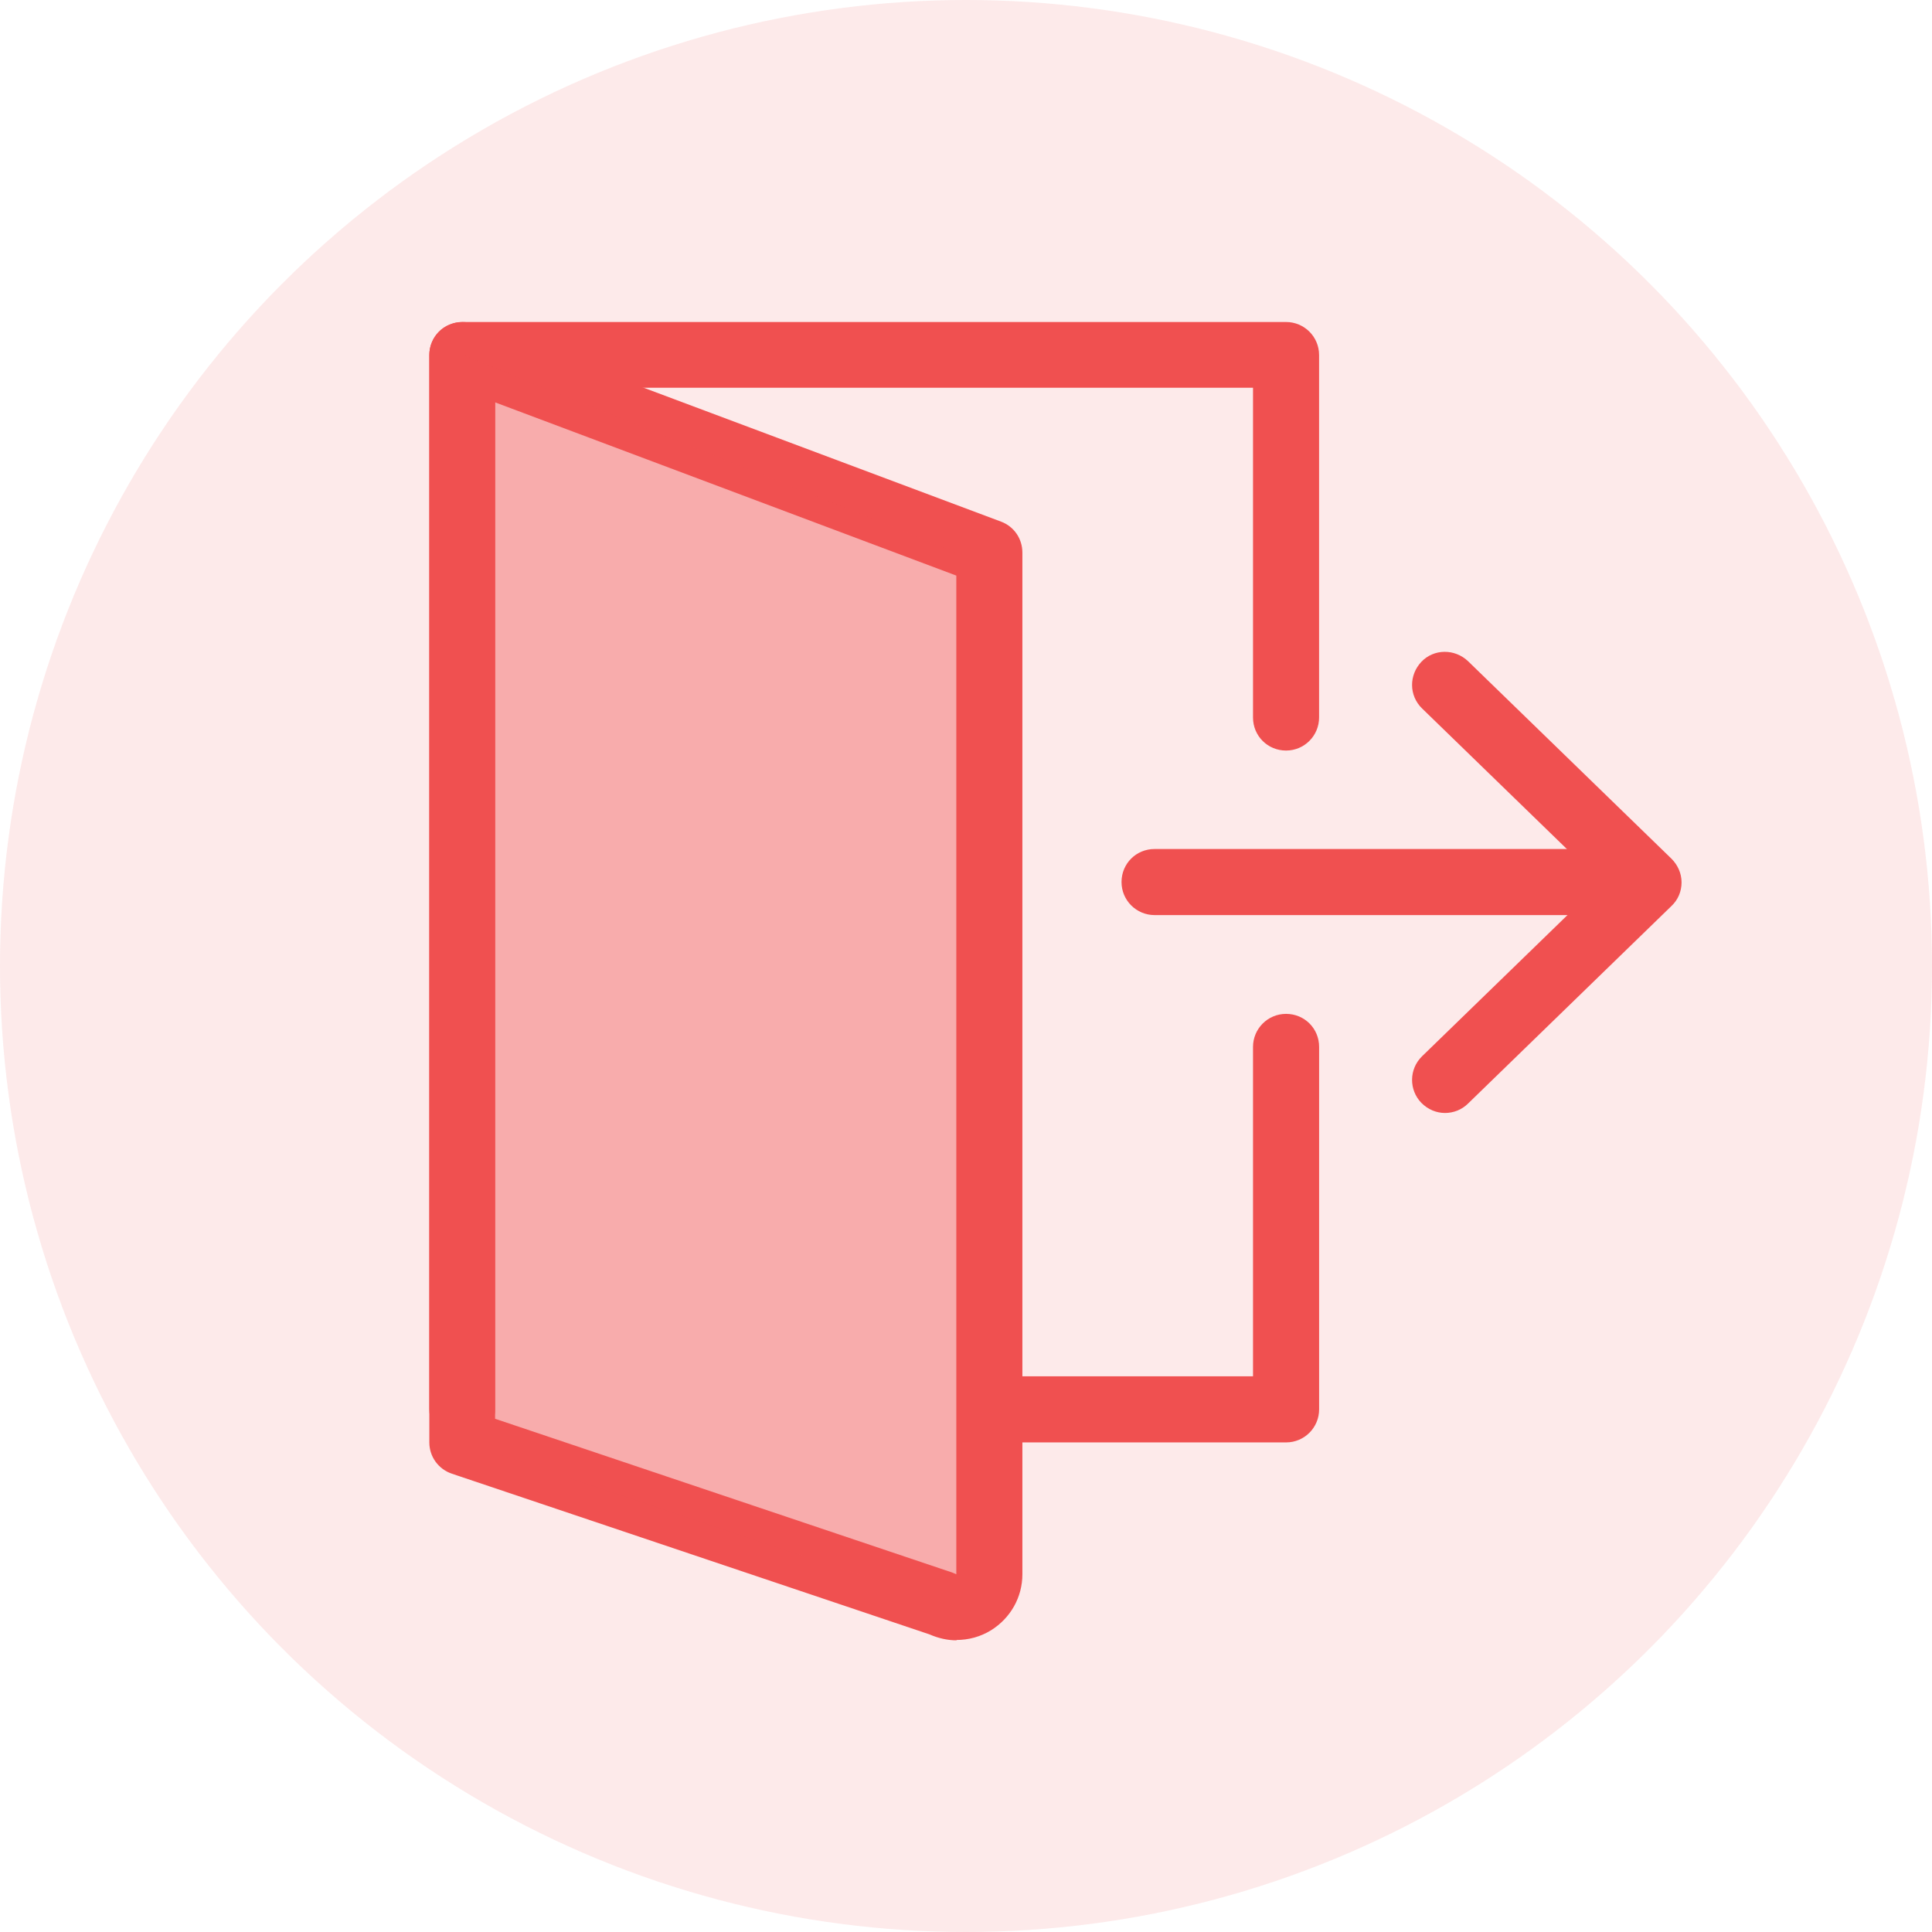 <svg width="54" height="54" viewBox="0 0 54 54" fill="none" xmlns="http://www.w3.org/2000/svg">
<circle cx="27" cy="27" r="27" fill="#F05050" fill-opacity="0.12"/>
<g clip-path="url(#clip0_1853_723)">
<path d="M12.924 40.315C12.418 40.315 12 39.907 12 39.392V9.924C12 9.408 12.408 9 12.924 9H35.946C36.451 9 36.869 9.408 36.869 9.924V20.054C36.869 20.56 36.461 20.978 35.946 20.978C35.431 20.978 35.022 20.569 35.022 20.054V10.838H13.838V39.392C13.838 39.897 13.429 40.315 12.914 40.315H12.924Z" fill="#F05050"/>
<path d="M26.739 45.848C26.486 45.848 26.224 45.789 25.981 45.682L12.632 41.191C12.253 41.064 12 40.714 12 40.316V9.924C12 9.623 12.146 9.341 12.399 9.166C12.642 9 12.963 8.952 13.244 9.059L27.983 14.581C28.343 14.717 28.576 15.057 28.576 15.446V44.001C28.576 44.642 28.246 45.225 27.701 45.566C27.4 45.751 27.069 45.838 26.729 45.838L26.739 45.848ZM13.838 39.655L26.613 43.952C26.613 43.952 26.69 43.981 26.729 44.001V16.088L13.838 11.246V39.645V39.655Z" fill="#F05050"/>
<path d="M45.269 25.577H32.271C31.765 25.577 31.347 25.168 31.347 24.653C31.347 24.138 31.756 23.73 32.271 23.73H45.269C45.775 23.73 46.193 24.138 46.193 24.653C46.193 25.168 45.785 25.577 45.269 25.577Z" fill="#F05050"/>
<path d="M40.389 31.108C40.146 31.108 39.913 31.011 39.728 30.826C39.378 30.466 39.378 29.883 39.747 29.523L44.754 24.662L39.747 19.801C39.378 19.441 39.378 18.868 39.728 18.498C40.078 18.129 40.661 18.129 41.031 18.479L46.718 24.001C46.893 24.176 47 24.409 47 24.662C47 24.915 46.903 25.148 46.718 25.323L41.031 30.846C40.856 31.02 40.622 31.108 40.389 31.108Z" fill="#F05050"/>
<path d="M35.946 40.316H28.576C28.071 40.316 27.653 39.907 27.653 39.392C27.653 38.877 28.061 38.468 28.576 38.468H35.022V29.262C35.022 28.756 35.431 28.338 35.946 28.338C36.461 28.338 36.87 28.746 36.87 29.262V39.392C36.87 39.898 36.461 40.316 35.946 40.316Z" fill="#F05050"/>
<g opacity="0.4">
<path d="M12.924 9.924V40.316L26.739 44.924V15.446L12.924 9.924Z" fill="#F05050"/>
</g>
</g>
<defs>
<clipPath id="clip0_1853_723">
<rect width="35" height="36.847" fill="white" transform="translate(12 9)"/>
</clipPath>
</defs>
</svg>
